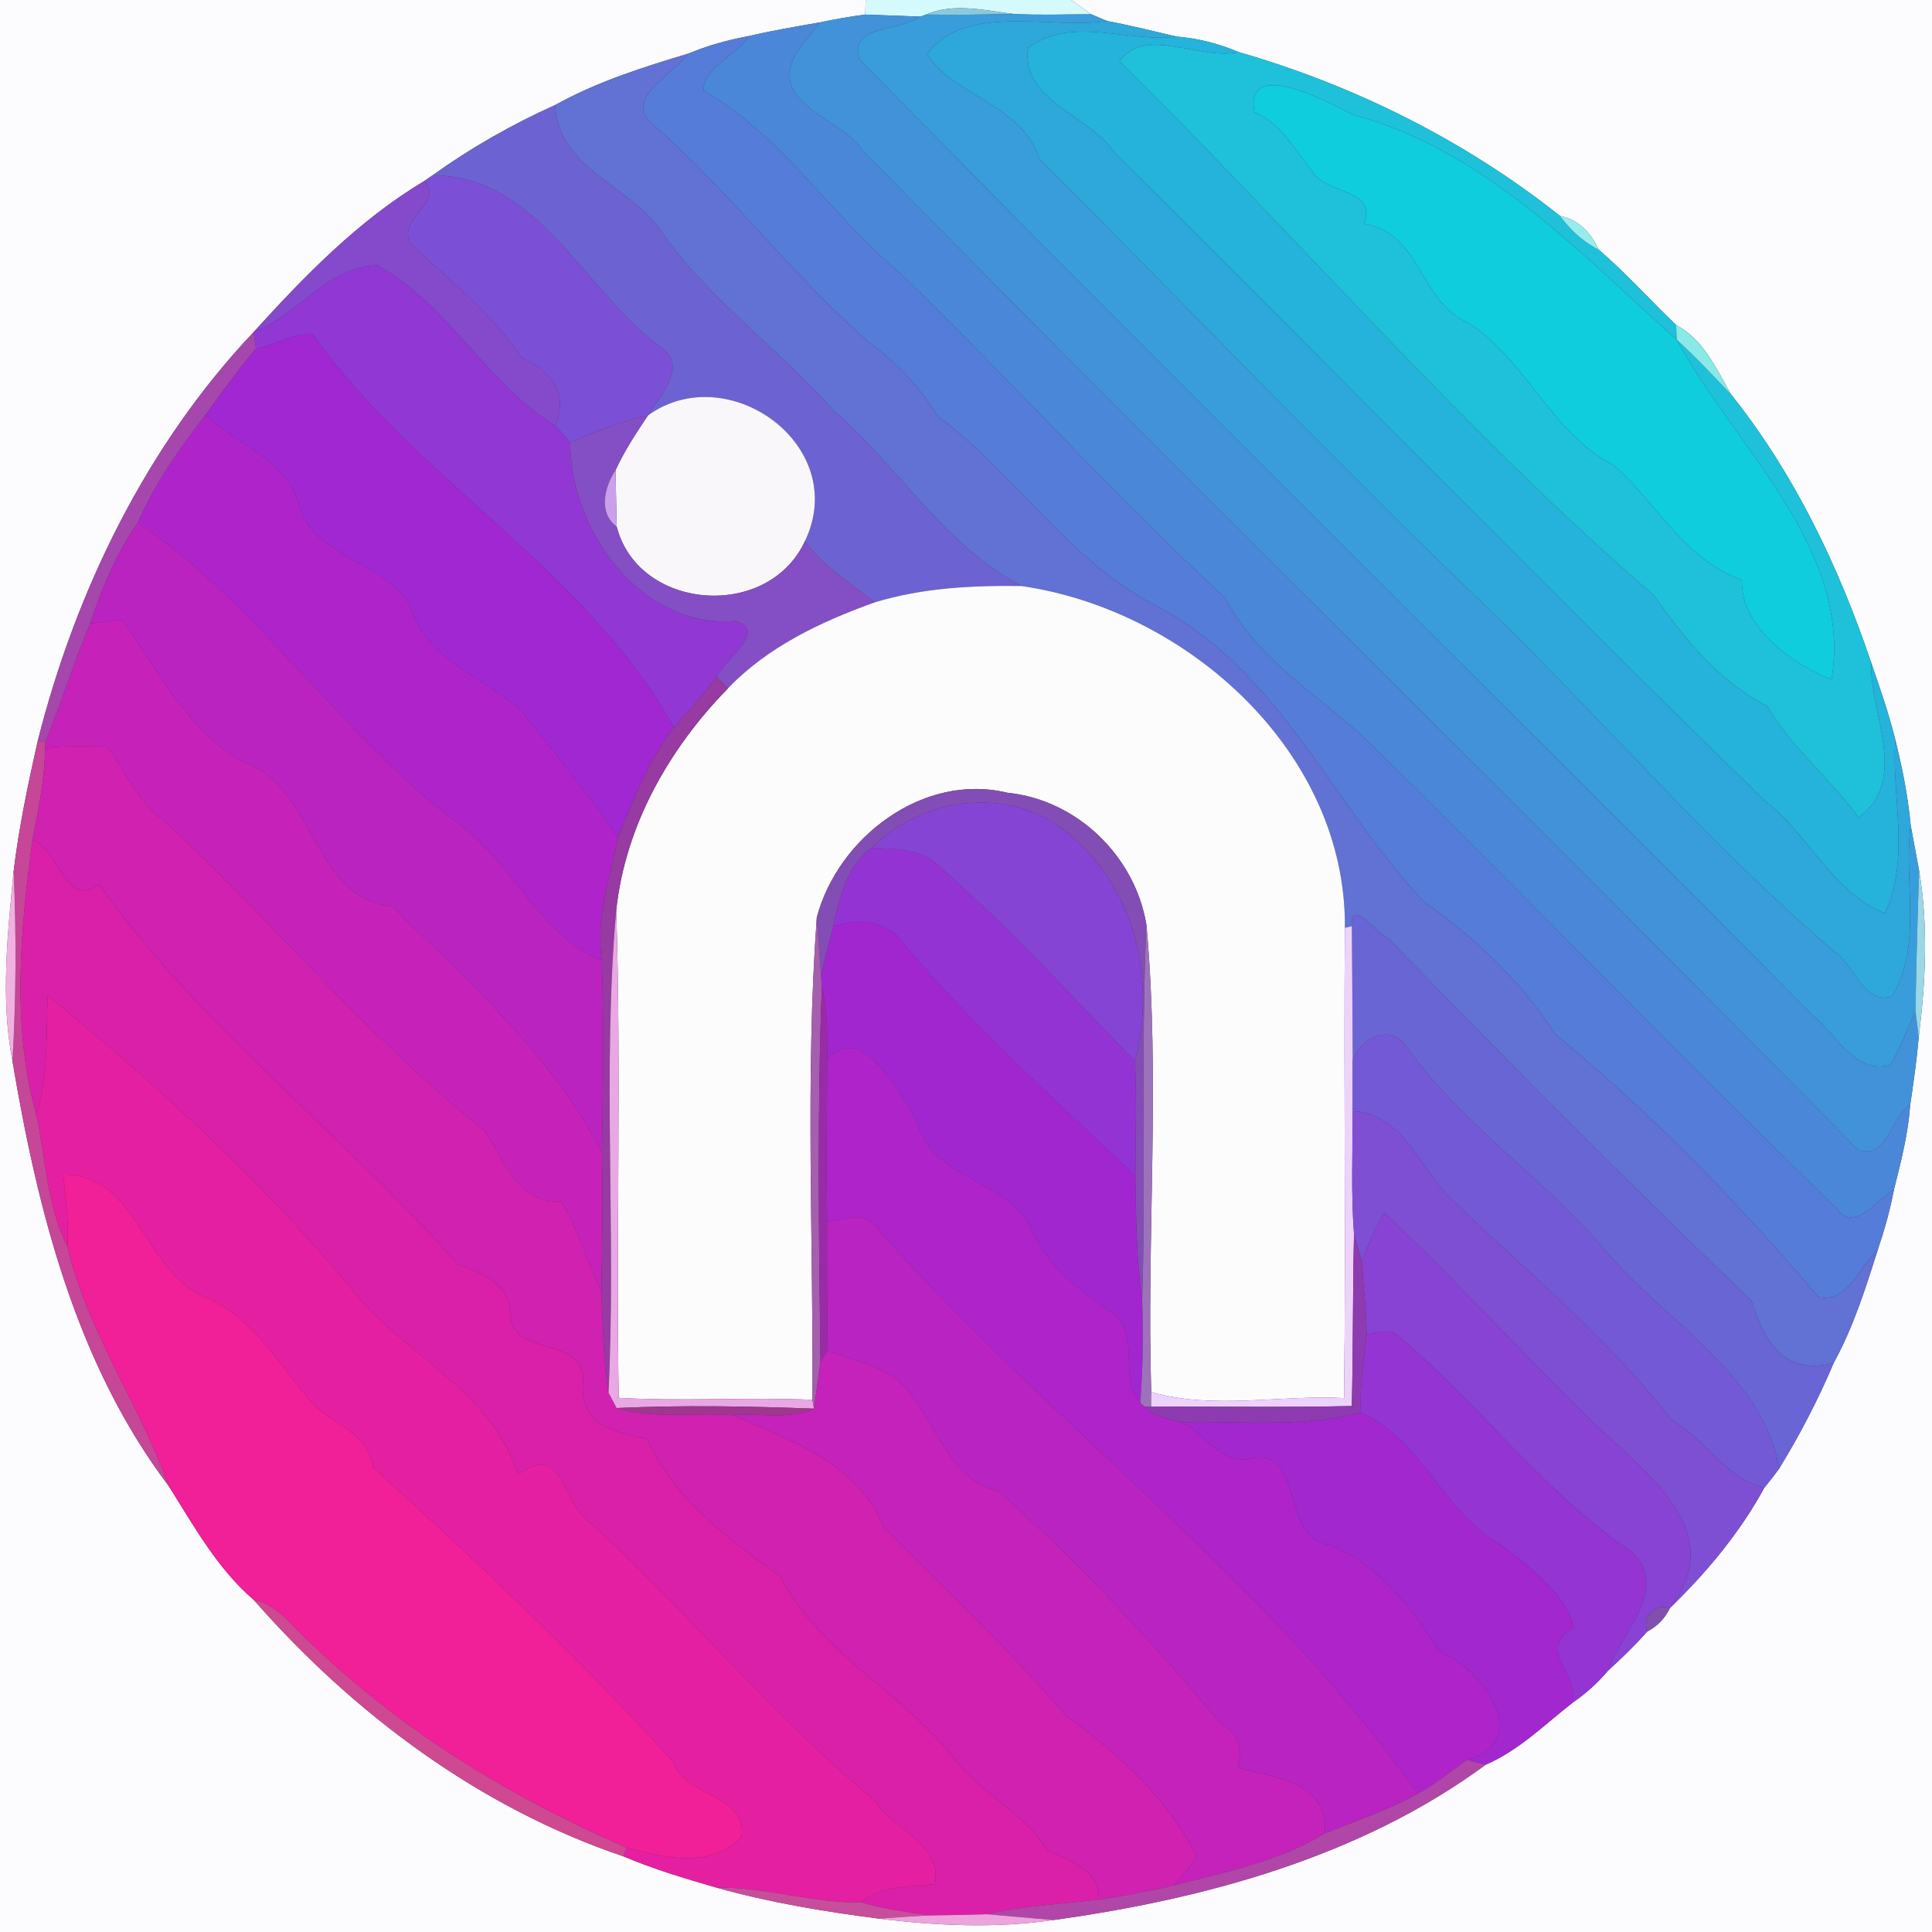<?xml version="1.0" encoding="UTF-8" ?>
<!DOCTYPE svg PUBLIC "-//W3C//DTD SVG 1.1//EN" "http://www.w3.org/Graphics/SVG/1.1/DTD/svg11.dtd">
<svg width="250pt" height="250pt" viewBox="0 0 250 250" version="1.1" xmlns="http://www.w3.org/2000/svg">
<rect x="0" y="0" width="250" height="250" fill="#333333" stroke="none"/>
<g id="#fcfcfeff">
<path fill="#fcfcfe" opacity="1.00" d=" M 0.00 0.00 L 112.02 0.00 C 112.01 0.47 111.97 1.41 111.96 1.89 C 109.98 2.13 108.03 2.49 106.08 2.90 C 102.99 3.44 99.89 3.96 96.84 4.68 C 94.19 5.17 91.59 5.89 89.10 6.93 C 83.19 8.70 77.26 10.58 71.84 13.59 C 66.25 16.10 60.93 19.13 55.95 22.70 C 55.68 22.89 55.15 23.25 54.89 23.43 C 46.36 28.54 39.44 35.69 32.81 42.98 C 18.96 57.62 9.80 76.45 4.88 95.89 C 3.63 101.47 2.44 107.08 1.76 112.77 C 0.99 120.86 0.05 129.23 1.61 137.29 C 4.85 156.57 9.85 176.46 21.85 192.31 C 25.09 197.47 28.15 203.01 32.84 207.03 C 45.75 221.75 62.04 233.92 80.69 240.22 C 84.60 241.88 88.66 243.08 92.73 244.26 C 99.61 246.19 106.69 247.37 113.76 248.27 C 121.22 249.20 128.85 249.54 136.31 248.45 C 155.92 245.74 176.12 240.24 192.25 228.35 C 196.51 226.52 199.84 223.19 203.45 220.36 C 205.16 219.18 206.72 217.80 208.06 216.20 C 209.83 214.59 211.56 212.92 213.15 211.12 C 214.44 210.45 215.46 209.41 216.08 208.09 C 220.81 203.49 225.13 198.35 228.29 192.53 C 228.95 191.73 229.59 190.91 230.20 190.07 C 232.89 185.68 235.28 181.10 237.28 176.36 C 239.80 171.78 241.38 166.78 242.95 161.82 C 243.83 159.23 244.57 156.60 245.08 153.92 C 245.99 150.31 246.92 146.69 247.18 142.96 C 247.61 140.05 248.03 137.15 248.28 134.23 C 249.17 127.10 249.54 119.82 248.34 112.71 C 248.07 111.23 247.52 108.26 247.24 106.77 C 246.89 103.04 246.16 99.35 245.25 95.72 C 244.42 92.34 243.27 89.05 242.14 85.77 C 237.95 73.36 232.20 61.30 223.99 51.03 C 222.09 47.71 220.43 43.92 216.89 42.06 C 213.52 38.83 210.41 35.35 206.87 32.30 C 205.87 30.15 204.28 28.41 201.86 27.94 C 189.63 18.22 175.28 11.06 160.29 6.74 C 157.72 5.65 155.01 4.95 152.22 4.73 C 149.23 4.03 146.27 3.28 143.26 2.72 C 142.75 2.50 141.72 2.06 141.20 1.85 C 140.34 1.23 139.47 0.62 138.61 0.00 L 250.00 0.00 L 250.00 250.00 L 0.00 250.00 L 0.00 0.00 Z" />
</g>
<g id="#d5fafeff">
<path fill="#d5fafe" opacity="1.00" d=" M 112.02 0.00 L 138.61 0.00 C 139.47 0.62 140.34 1.23 141.20 1.85 C 137.86 1.85 134.55 1.98 131.23 1.81 C 127.54 1.38 123.43 0.31 119.85 1.88 L 119.10 2.15 C 117.31 2.08 113.74 1.95 111.96 1.89 C 111.97 1.41 112.01 0.47 112.02 0.00 Z" />
</g>
<g id="#8cc9dbff">
<path fill="#8cc9db" opacity="1.00" d=" M 119.85 1.88 C 123.43 0.31 127.54 1.38 131.23 1.81 C 127.43 1.88 123.65 1.95 119.85 1.88 Z" />
</g>
<g id="#4192d9ff">
<path fill="#4192d9" opacity="1.00" d=" M 106.08 2.90 C 108.03 2.49 109.98 2.13 111.96 1.89 C 113.74 1.95 117.31 2.08 119.10 2.15 C 116.54 4.08 109.71 3.19 111.23 7.70 C 151.99 49.29 193.66 90.07 234.60 131.39 C 237.57 133.85 240.17 139.15 244.66 137.78 C 245.90 135.53 246.85 133.14 247.86 130.78 C 247.97 131.64 248.18 133.37 248.28 134.23 C 248.03 137.15 247.61 140.05 247.18 142.96 C 244.56 144.55 244.24 150.23 240.36 148.74 C 197.67 105.24 154.24 62.90 111.56 19.41 C 108.94 15.33 100.10 13.76 102.62 7.66 C 103.56 5.93 104.87 4.44 106.08 2.90 Z" />
</g>
<g id="#389ddaff">
<path fill="#389dda" opacity="1.00" d=" M 119.10 2.15 L 119.85 1.88 C 123.65 1.95 127.43 1.88 131.23 1.81 C 134.55 1.98 137.86 1.85 141.20 1.85 C 141.72 2.06 142.75 2.50 143.26 2.72 C 135.86 3.82 124.89 0.33 119.98 6.99 C 123.10 12.27 132.29 13.52 134.53 20.60 C 153.14 39.23 171.40 58.32 190.39 76.64 C 206.43 91.91 220.71 109.02 237.62 123.36 C 240.04 125.05 241.07 129.92 244.78 128.98 C 248.85 122.51 246.26 114.03 247.24 106.77 C 247.52 108.26 248.07 111.23 248.34 112.71 C 248.12 118.73 247.97 124.75 247.86 130.78 C 246.85 133.14 245.90 135.53 244.66 137.78 C 240.17 139.15 237.57 133.85 234.60 131.39 C 193.66 90.07 151.99 49.29 111.23 7.70 C 109.71 3.19 116.54 4.08 119.10 2.15 Z" />
</g>
<g id="#4b87d8ff">
<path fill="#4b87d8" opacity="1.00" d=" M 96.84 4.68 C 99.89 3.96 102.99 3.44 106.08 2.90 C 104.87 4.44 103.56 5.93 102.62 7.66 C 100.10 13.76 108.94 15.33 111.56 19.41 C 154.24 62.90 197.67 105.24 240.36 148.74 C 244.24 150.23 244.56 144.55 247.18 142.96 C 246.92 146.69 245.99 150.31 245.08 153.92 C 242.91 155.18 239.95 159.59 237.67 156.39 C 217.72 137.02 198.37 116.96 178.55 97.44 C 171.95 90.60 163.05 86.08 158.54 77.38 C 144.02 63.96 130.80 49.20 116.56 35.44 C 107.65 28.02 101.14 17.45 91.02 11.72 C 91.16 8.46 95.37 7.25 96.84 4.68 Z" />
</g>
<g id="#2ea7daff">
<path fill="#2ea7da" opacity="1.00" d=" M 119.98 6.99 C 124.89 0.33 135.86 3.82 143.26 2.72 C 146.27 3.28 149.23 4.03 152.22 4.73 C 145.91 5.56 138.64 1.98 133.03 6.20 C 132.08 13.13 141.05 14.88 144.23 19.78 C 172.39 47.65 199.95 76.05 228.38 103.62 C 234.00 107.92 237.14 115.52 243.91 118.19 C 247.22 110.94 244.75 103.27 245.25 95.72 C 246.16 99.35 246.89 103.04 247.24 106.77 C 246.26 114.03 248.85 122.51 244.78 128.98 C 241.07 129.92 240.04 125.05 237.62 123.36 C 220.71 109.02 206.43 91.91 190.39 76.64 C 171.40 58.32 153.14 39.23 134.53 20.60 C 132.29 13.52 123.10 12.27 119.98 6.99 Z" />
</g>
<g id="#25b2dbff">
<path fill="#25b2db" opacity="1.00" d=" M 133.03 6.20 C 138.64 1.98 145.91 5.56 152.22 4.73 C 155.01 4.95 157.72 5.65 160.29 6.74 C 155.26 7.88 148.23 3.29 144.85 7.93 C 167.98 30.70 189.26 55.72 213.98 77.02 C 217.99 82.63 222.42 88.21 228.68 91.37 C 231.86 96.80 236.83 100.74 240.51 105.78 C 247.13 100.95 241.89 92.28 242.14 85.77 C 243.27 89.05 244.42 92.34 245.25 95.72 C 244.75 103.27 247.22 110.94 243.91 118.19 C 237.14 115.52 234.00 107.92 228.38 103.62 C 199.95 76.05 172.39 47.65 144.23 19.78 C 141.05 14.88 132.08 13.13 133.03 6.20 Z" />
</g>
<g id="#557cd8ff">
<path fill="#557cd8" opacity="1.00" d=" M 89.10 6.93 C 91.59 5.89 94.19 5.17 96.84 4.68 C 95.37 7.25 91.16 8.46 91.02 11.72 C 101.14 17.45 107.65 28.02 116.56 35.44 C 130.80 49.20 144.02 63.96 158.54 77.38 C 163.05 86.08 171.95 90.60 178.55 97.44 C 198.37 116.96 217.72 137.02 237.67 156.39 C 239.95 159.59 242.91 155.18 245.08 153.92 C 244.57 156.60 243.83 159.23 242.95 161.82 C 240.57 163.89 239.10 168.70 235.31 167.83 C 224.89 155.55 213.64 144.03 201.23 133.79 C 196.86 127.00 190.87 121.34 184.29 116.69 C 172.20 103.92 165.44 86.27 148.96 78.06 C 137.94 72.06 131.29 61.21 121.25 53.77 C 119.02 50.01 116.10 46.99 112.58 44.41 C 102.56 35.72 94.68 25.03 84.72 16.30 C 80.32 12.85 87.10 9.66 89.10 6.93 Z" />
</g>
<g id="#1fc0d9ff">
<path fill="#1fc0d9" opacity="1.00" d=" M 144.85 7.93 C 148.23 3.29 155.26 7.88 160.29 6.74 C 175.28 11.06 189.63 18.22 201.86 27.94 C 203.20 29.75 204.84 31.30 206.87 32.30 C 210.41 35.35 213.52 38.83 216.89 42.06 C 216.91 42.53 216.94 43.48 216.96 43.95 C 204.29 32.64 192.07 19.39 175.06 14.84 C 172.22 13.39 160.99 7.24 162.32 14.51 C 166.04 16.09 167.76 19.80 170.24 22.75 C 172.34 25.10 178.18 24.63 176.47 28.94 C 183.98 30.13 183.54 39.04 190.11 41.84 C 197.53 46.68 200.79 56.08 208.87 60.25 C 214.43 65.16 217.99 72.43 225.41 75.05 C 225.15 80.96 231.85 85.96 237.00 87.92 C 239.81 71.01 224.34 57.68 216.96 43.95 C 219.42 46.19 221.68 48.63 223.99 51.03 C 232.20 61.30 237.95 73.36 242.14 85.77 C 241.89 92.28 247.13 100.95 240.51 105.78 C 236.83 100.74 231.86 96.80 228.68 91.37 C 222.42 88.21 217.99 82.63 213.98 77.02 C 189.26 55.72 167.98 30.70 144.85 7.93 Z" />
</g>
<g id="#6171d4ff">
<path fill="#6171d4" opacity="1.00" d=" M 71.84 13.59 C 77.26 10.58 83.19 8.70 89.10 6.93 C 87.10 9.66 80.32 12.85 84.72 16.30 C 94.68 25.03 102.56 35.72 112.58 44.41 C 116.10 46.99 119.02 50.01 121.25 53.77 C 131.29 61.21 137.94 72.06 148.96 78.06 C 165.44 86.27 172.20 103.92 184.29 116.69 C 190.87 121.34 196.86 127.00 201.23 133.79 C 213.64 144.03 224.89 155.55 235.31 167.83 C 239.10 168.70 240.57 163.89 242.95 161.82 C 241.38 166.78 239.80 171.78 237.28 176.36 C 230.54 178.15 228.24 173.20 226.63 168.32 C 210.62 153.03 195.05 137.28 179.62 121.43 C 178.08 120.75 174.66 116.07 174.93 119.84 L 174.03 120.06 C 174.24 97.46 153.79 78.96 132.18 75.83 C 122.18 70.59 116.24 60.37 107.87 53.12 C 100.81 45.18 91.94 38.94 85.74 30.21 C 81.78 23.94 72.27 22.15 71.84 13.59 Z" />
</g>
<g id="#0fcddcff">
<path fill="#0fcddc" opacity="1.00" d=" M 162.32 14.51 C 160.99 7.24 172.22 13.39 175.06 14.84 C 192.07 19.39 204.29 32.64 216.96 43.95 C 224.34 57.68 239.81 71.01 237.00 87.92 C 231.85 85.96 225.15 80.96 225.41 75.05 C 217.99 72.43 214.43 65.16 208.87 60.25 C 200.79 56.08 197.53 46.68 190.11 41.84 C 183.54 39.04 183.98 30.13 176.47 28.94 C 178.18 24.63 172.34 25.10 170.24 22.75 C 167.76 19.80 166.04 16.09 162.32 14.51 Z" />
</g>
<g id="#6d62d2ff">
<path fill="#6d62d2" opacity="1.00" d=" M 55.95 22.70 C 60.93 19.13 66.25 16.10 71.84 13.59 C 72.27 22.15 81.78 23.94 85.74 30.21 C 91.94 38.94 100.81 45.18 107.87 53.12 C 116.24 60.37 122.18 70.59 132.18 75.83 C 125.77 75.74 119.36 76.07 113.20 77.94 C 110.07 75.45 106.55 73.30 104.16 70.02 C 110.09 57.63 94.15 46.29 83.84 53.76 C 85.43 51.11 89.30 47.29 85.24 44.72 C 75.56 37.53 69.51 22.66 55.95 22.70 Z" />
</g>
<g id="#7b50d6ff">
<path fill="#7b50d6" opacity="1.00" d=" M 54.89 23.43 C 55.15 23.25 55.68 22.89 55.95 22.70 C 69.51 22.66 75.56 37.53 85.24 44.72 C 89.30 47.29 85.43 51.11 83.84 53.76 C 80.35 54.50 77.06 55.89 73.79 57.25 C 73.16 56.55 72.54 55.85 71.91 55.14 C 73.59 50.62 71.16 47.88 67.53 46.32 C 63.68 40.57 58.26 36.29 53.24 31.66 C 51.04 28.36 57.70 26.20 54.89 23.43 Z" />
</g>
<g id="#8549ccff">
<path fill="#8549cc" opacity="1.00" d=" M 32.81 42.98 C 39.44 35.69 46.36 28.54 54.89 23.43 C 57.70 26.20 51.04 28.36 53.24 31.66 C 58.26 36.29 63.68 40.57 67.53 46.32 C 71.16 47.88 73.59 50.62 71.91 55.14 C 63.05 49.81 58.12 39.46 48.84 34.35 C 42.22 34.53 38.51 40.86 32.81 42.98 Z" />
</g>
<g id="#97ededff">
<path fill="#97eded" opacity="1.00" d=" M 201.86 27.94 C 204.28 28.41 205.87 30.15 206.87 32.30 C 204.84 31.30 203.20 29.75 201.86 27.94 Z" />
</g>
<g id="#9137d4ff">
<path fill="#9137d4" opacity="1.00" d=" M 32.81 42.98 C 38.51 40.86 42.22 34.53 48.84 34.35 C 58.12 39.46 63.05 49.81 71.91 55.14 C 72.54 55.85 73.16 56.55 73.79 57.25 C 73.79 68.65 82.91 81.32 95.10 80.36 C 99.54 81.48 93.74 85.32 92.74 87.61 C 91.00 89.87 89.14 92.04 87.18 94.12 C 75.78 73.67 53.96 62.18 40.51 43.34 C 38.03 42.89 35.60 44.75 33.12 45.12 C 33.05 44.59 32.89 43.52 32.81 42.98 Z" />
</g>
<g id="#88e9e7ff">
<path fill="#88e9e7" opacity="1.00" d=" M 216.89 42.06 C 220.43 43.92 222.09 47.71 223.99 51.03 C 221.68 48.63 219.42 46.19 216.96 43.95 C 216.94 43.48 216.91 42.53 216.89 42.06 Z" />
</g>
<g id="#a547adff">
<path fill="#a547ad" opacity="1.00" d=" M 4.88 95.89 C 9.80 76.45 18.96 57.62 32.81 42.98 C 32.89 43.52 33.05 44.59 33.12 45.12 C 30.80 47.87 28.68 50.78 26.59 53.71 C 23.22 58.05 20.04 62.57 17.85 67.63 C 15.04 71.59 13.19 76.12 11.66 80.70 C 9.56 85.72 7.95 90.94 5.87 95.98 L 4.88 95.89 Z" />
</g>
<g id="#a127d2ff">
<path fill="#a127d2" opacity="1.00" d=" M 33.12 45.12 C 35.60 44.75 38.03 42.89 40.51 43.34 C 53.96 62.18 75.78 73.67 87.18 94.12 C 83.93 98.40 81.98 103.42 79.94 108.33 C 75.98 102.64 71.62 97.12 67.23 91.77 C 62.13 87.39 55.02 85.35 52.92 78.10 C 49.22 72.39 39.96 72.02 38.46 64.61 C 36.60 59.31 30.44 57.41 26.59 53.71 C 28.68 50.78 30.80 47.87 33.12 45.12 Z" />
</g>
<g id="#f9f7faff">
<path fill="#f9f7fa" opacity="1.00" d=" M 83.84 53.76 C 94.15 46.29 110.09 57.63 104.16 70.02 C 99.39 80.35 82.58 79.03 79.80 68.14 C 79.76 66.32 79.69 62.67 79.65 60.85 C 80.79 58.34 82.32 56.05 83.84 53.76 Z" />
</g>
<g id="#af24caff">
<path fill="#af24ca" opacity="1.00" d=" M 17.85 67.63 C 20.04 62.57 23.22 58.05 26.59 53.71 C 30.44 57.41 36.60 59.31 38.46 64.61 C 39.96 72.02 49.22 72.39 52.92 78.10 C 55.02 85.35 62.13 87.39 67.23 91.77 C 71.62 97.12 75.98 102.64 79.94 108.33 C 78.96 113.60 77.06 118.81 77.87 124.24 C 69.84 121.09 66.61 112.03 59.95 107.06 C 44.45 95.67 33.47 78.06 17.85 67.63 Z" />
</g>
<g id="#844fc4ff">
<path fill="#844fc4" opacity="1.00" d=" M 73.79 57.25 C 77.06 55.89 80.35 54.50 83.84 53.76 C 82.32 56.05 80.79 58.34 79.65 60.85 C 78.14 63.13 77.44 66.39 79.80 68.14 C 82.58 79.03 99.39 80.35 104.16 70.02 C 106.55 73.30 110.07 75.45 113.20 77.94 C 106.27 80.43 99.36 83.67 94.20 89.07 C 93.84 88.70 93.11 87.97 92.74 87.61 C 93.74 85.32 99.54 81.48 95.10 80.36 C 82.91 81.32 73.79 68.65 73.79 57.25 Z" />
</g>
<g id="#cba0ebff">
<path fill="#cba0eb" opacity="1.00" d=" M 79.80 68.14 C 77.44 66.39 78.14 63.13 79.65 60.85 C 79.69 62.67 79.76 66.32 79.80 68.14 Z" />
</g>
<g id="#ba23c0ff">
<path fill="#ba23c0" opacity="1.00" d=" M 11.66 80.70 C 13.19 76.12 15.04 71.59 17.85 67.63 C 33.47 78.06 44.45 95.67 59.95 107.06 C 66.61 112.03 69.84 121.09 77.87 124.24 C 78.16 132.56 78.02 140.89 77.89 149.22 C 71.51 136.55 60.59 127.07 50.77 117.30 C 40.25 116.26 40.85 101.60 31.29 98.54 C 24.23 94.53 20.42 86.67 15.77 80.24 C 14.39 80.28 13.02 80.53 11.66 80.70 Z" />
</g>
<g id="#fdfcfdff">
<path fill="#fdfcfd" opacity="1.00" d=" M 113.20 77.94 C 119.36 76.07 125.77 75.74 132.18 75.83 C 153.79 78.96 174.24 97.46 174.03 120.06 C 173.86 140.34 174.18 160.63 173.92 180.91 C 165.66 180.46 157.02 182.46 148.97 180.13 C 148.36 160.03 150.17 139.69 148.35 119.70 C 146.89 110.80 139.39 103.49 130.34 102.58 C 119.43 99.94 108.40 108.42 105.69 118.73 C 104.18 139.47 105.26 160.34 105.13 181.13 C 96.78 180.78 88.41 181.35 80.06 180.88 C 79.71 159.84 80.41 138.79 79.74 117.75 C 80.93 106.78 86.59 96.86 94.20 89.07 C 99.36 83.67 106.27 80.43 113.20 77.94 Z" />
</g>
<g id="#c622b9ff">
<path fill="#c622b9" opacity="1.00" d=" M 11.66 80.70 C 13.02 80.53 14.39 80.28 15.77 80.24 C 20.42 86.67 24.23 94.53 31.29 98.54 C 40.85 101.60 40.25 116.26 50.77 117.30 C 60.59 127.07 71.51 136.55 77.89 149.22 C 78.02 155.22 77.94 161.23 77.81 167.23 C 76.08 163.32 74.82 159.15 72.66 155.46 C 66.93 155.76 65.22 150.06 62.72 146.28 C 47.53 134.30 35.22 119.04 21.00 106.00 C 17.77 103.57 16.22 99.78 13.91 96.60 C 11.22 96.56 8.51 96.46 5.84 96.77 L 5.87 95.98 C 7.95 90.94 9.56 85.72 11.66 80.70 Z" />
</g>
<g id="#973aa1ff">
<path fill="#973aa1" opacity="1.00" d=" M 87.18 94.12 C 89.14 92.04 91.00 89.87 92.74 87.61 C 93.11 87.97 93.84 88.70 94.20 89.07 C 86.59 96.86 80.93 106.78 79.74 117.75 C 77.92 138.50 79.75 159.41 78.74 180.21 C 78.05 175.91 78.03 171.56 77.81 167.23 C 77.94 161.23 78.02 155.22 77.89 149.22 C 78.02 140.89 78.16 132.56 77.87 124.24 C 77.06 118.81 78.96 113.60 79.94 108.33 C 81.98 103.42 83.93 98.40 87.18 94.12 Z" />
</g>
<g id="#c64698ff">
<path fill="#c64698" opacity="1.00" d=" M 4.88 95.89 L 5.87 95.98 L 5.84 96.77 C 5.80 100.81 4.97 104.74 4.20 108.69 C 2.65 120.36 1.47 132.73 4.70 144.22 C 5.95 149.92 6.05 156.02 8.73 161.30 C 11.32 172.34 18.24 182.01 21.85 192.31 C 9.85 176.46 4.85 156.57 1.61 137.29 C 2.09 129.12 2.13 120.94 1.76 112.77 C 2.44 107.08 3.63 101.47 4.88 95.89 Z" />
</g>
<g id="#d021b1ff">
<path fill="#d021b1" opacity="1.00" d=" M 5.84 96.77 C 8.51 96.46 11.22 96.56 13.91 96.60 C 16.22 99.78 17.77 103.57 21.00 106.00 C 35.22 119.04 47.53 134.30 62.72 146.28 C 65.22 150.06 66.93 155.76 72.66 155.46 C 74.82 159.15 76.08 163.32 77.81 167.23 C 78.03 171.56 78.05 175.91 78.74 180.21 C 79.00 180.71 79.53 181.70 79.80 182.20 C 84.48 183.65 89.83 182.75 94.82 183.13 C 102.42 186.44 110.92 189.28 114.38 197.66 C 122.36 205.68 130.61 213.41 137.96 222.05 C 144.67 226.86 151.06 232.70 154.83 240.16 C 154.07 241.58 152.93 242.75 151.91 243.98 C 148.69 244.71 145.45 245.34 142.19 245.80 C 142.32 241.88 138.30 240.81 135.50 239.38 C 132.53 234.66 127.35 232.31 123.89 228.08 C 117.12 219.14 106.25 214.24 100.99 204.01 C 94.29 199.20 87.22 193.99 83.71 186.22 C 79.27 185.19 74.81 184.55 75.47 178.42 C 75.11 172.72 66.22 175.74 66.00 170.01 C 65.88 166.08 62.43 164.75 59.24 163.64 C 44.35 146.67 25.95 132.99 12.80 114.43 C 8.60 117.73 7.73 110.06 4.20 108.69 C 4.97 104.74 5.80 100.81 5.84 96.77 Z" />
</g>
<g id="#824db5ff">
<path fill="#824db5" opacity="1.00" d=" M 105.69 118.73 C 108.40 108.42 119.43 99.94 130.34 102.58 C 139.39 103.49 146.89 110.80 148.35 119.70 C 147.60 135.87 148.31 152.05 147.80 168.23 C 147.03 162.90 147.00 157.52 146.92 152.17 C 146.93 147.22 147.11 142.28 146.86 137.34 C 149.99 125.23 146.01 112.07 135.17 105.77 C 127.66 102.06 118.68 103.93 112.80 109.69 C 109.57 112.09 108.62 116.16 107.83 119.88 C 107.27 121.97 106.75 124.07 106.24 126.17 C 106.10 124.31 105.82 120.59 105.69 118.73 Z" />
</g>
<g id="#8644d4ff">
<path fill="#8644d4" opacity="1.00" d=" M 112.80 109.69 C 118.68 103.93 127.66 102.06 135.17 105.77 C 146.01 112.07 149.99 125.23 146.86 137.34 C 138.64 128.83 130.62 120.12 121.74 112.27 C 119.43 109.85 115.92 109.88 112.80 109.69 Z" />
</g>
<g id="#da20a9ff">
<path fill="#da20a9" opacity="1.00" d=" M 4.20 108.69 C 7.73 110.06 8.60 117.73 12.80 114.43 C 25.95 132.99 44.35 146.67 59.24 163.64 C 62.43 164.75 65.88 166.08 66.00 170.01 C 66.22 175.74 75.11 172.72 75.47 178.42 C 74.81 184.55 79.27 185.19 83.71 186.22 C 87.22 193.99 94.29 199.20 100.99 204.01 C 106.25 214.24 117.12 219.14 123.89 228.08 C 127.35 232.31 132.53 234.66 135.50 239.38 C 138.30 240.81 142.32 241.88 142.19 245.80 C 137.36 246.41 132.46 246.58 127.71 247.70 C 125.21 247.78 122.71 247.83 120.21 247.86 C 117.26 247.38 114.30 247.03 111.44 246.16 C 114.13 243.89 117.67 244.23 120.97 243.79 C 122.00 238.49 115.46 236.77 113.10 232.90 C 99.99 222.01 89.24 208.80 76.71 197.31 C 72.51 194.70 73.20 186.39 67.02 190.79 C 63.71 179.89 51.95 175.19 45.36 166.61 C 33.78 152.65 19.71 139.90 6.18 128.77 C 5.92 133.94 6.33 139.23 4.70 144.22 C 1.47 132.73 2.65 120.36 4.20 108.69 Z" />
</g>
<g id="#9433d3ff">
<path fill="#9433d3" opacity="1.00" d=" M 107.83 119.88 C 108.62 116.16 109.57 112.09 112.80 109.69 C 115.92 109.88 119.43 109.85 121.74 112.27 C 130.62 120.12 138.64 128.83 146.86 137.34 C 147.11 142.28 146.93 147.22 146.92 152.17 C 136.25 142.04 125.29 132.33 115.98 120.98 C 113.56 119.00 110.63 118.91 107.83 119.88 Z" />
</g>
<g id="#f0b0e1ff">
<path fill="#f0b0e1" opacity="1.00" d=" M 1.61 137.29 C 0.05 129.23 0.99 120.86 1.76 112.77 C 2.13 120.94 2.09 129.12 1.61 137.29 Z" />
</g>
<g id="#9bd7e6ff">
<path fill="#9bd7e6" opacity="1.00" d=" M 248.34 112.71 C 249.54 119.82 249.17 127.10 248.28 134.23 C 248.18 133.37 247.97 131.64 247.86 130.78 C 247.97 124.75 248.12 118.73 248.34 112.71 Z" />
</g>
<g id="#e9a7e4ff">
<path fill="#e9a7e4" opacity="1.00" d=" M 78.74 180.21 C 79.75 159.41 77.92 138.50 79.74 117.75 C 80.41 138.79 79.71 159.84 80.06 180.88 C 88.41 181.35 96.78 180.78 105.13 181.13 L 105.33 182.28 C 96.82 181.96 88.30 181.81 79.80 182.20 C 79.53 181.70 79.00 180.71 78.74 180.21 Z" />
</g>
<g id="#6965d5ff">
<path fill="#6965d5" opacity="1.00" d=" M 174.93 119.84 C 174.66 116.07 178.08 120.75 179.62 121.43 C 195.05 137.28 210.62 153.03 226.63 168.32 C 228.24 173.20 230.54 178.15 237.28 176.36 C 235.28 181.10 232.89 185.68 230.20 190.07 C 228.35 178.08 215.54 170.99 207.95 162.06 C 199.87 152.45 189.09 145.54 181.84 135.22 C 179.67 132.45 176.08 134.40 175.04 137.14 C 175.02 131.37 174.97 125.61 174.93 119.84 Z" />
</g>
<g id="#a65eafff">
<path fill="#a65eaf" opacity="1.00" d=" M 105.13 181.13 C 105.26 160.34 104.18 139.47 105.69 118.73 C 105.82 120.59 106.10 124.31 106.24 126.17 C 106.26 126.57 106.32 127.35 106.34 127.75 C 105.74 143.89 105.95 160.06 106.17 176.22 C 105.96 177.74 105.54 180.77 105.33 182.28 L 105.13 181.13 Z" />
</g>
<g id="#a226d0ff">
<path fill="#a226d0" opacity="1.00" d=" M 107.83 119.88 C 110.63 118.91 113.56 119.00 115.98 120.98 C 125.29 132.33 136.25 142.04 146.92 152.17 C 147.00 157.52 147.03 162.90 147.80 168.23 C 147.95 172.65 147.91 177.09 147.54 181.50 C 144.87 178.66 147.33 173.56 144.58 170.33 C 140.03 167.26 135.53 164.01 133.33 158.74 C 130.10 152.55 120.56 152.52 118.72 145.30 C 116.53 141.46 111.56 132.04 107.05 137.07 C 107.01 133.93 107.13 130.79 106.34 127.75 C 106.32 127.35 106.26 126.57 106.24 126.17 C 106.75 124.07 107.27 121.97 107.83 119.88 Z" />
</g>
<g id="#9e72baff">
<path fill="#9e72ba" opacity="1.00" d=" M 148.35 119.70 C 150.17 139.69 148.36 160.03 148.97 180.13 C 148.96 180.60 148.96 181.55 148.96 182.03 L 148.10 182.04 L 147.54 181.50 C 147.91 177.09 147.95 172.65 147.80 168.23 C 148.31 152.05 147.60 135.87 148.35 119.70 Z" />
</g>
<g id="#eed2feff">
<path fill="#eed2fe" opacity="1.00" d=" M 174.03 120.06 L 174.93 119.84 C 174.97 125.61 175.02 131.37 175.04 137.14 C 175.04 138.80 175.04 142.12 175.04 143.78 C 175.03 149.09 174.81 154.42 175.21 159.72 C 175.03 167.13 175.11 174.53 174.92 181.94 C 166.27 182.14 157.61 181.97 148.96 182.03 C 148.96 181.55 148.96 180.60 148.97 180.13 C 157.02 182.46 165.66 180.46 173.92 180.91 C 174.18 160.63 173.86 140.34 174.03 120.06 Z" />
</g>
<g id="#9a2ba8ff">
<path fill="#9a2ba8" opacity="1.00" d=" M 106.34 127.75 C 107.13 130.79 107.01 133.93 107.05 137.07 C 106.98 144.06 106.94 151.06 107.02 158.06 C 106.99 163.61 107.04 169.17 107.09 174.74 C 106.86 175.11 106.40 175.85 106.17 176.22 C 105.95 160.06 105.74 143.89 106.34 127.75 Z" />
</g>
<g id="#e51fa1ff">
<path fill="#e51fa1" opacity="1.00" d=" M 6.18 128.77 C 19.71 139.90 33.78 152.65 45.36 166.61 C 51.95 175.19 63.71 179.89 67.02 190.79 C 73.20 186.39 72.51 194.70 76.71 197.31 C 89.24 208.80 99.99 222.01 113.10 232.90 C 115.46 236.77 122.00 238.49 120.97 243.79 C 117.67 244.23 114.13 243.89 111.44 246.16 C 105.11 246.31 99.06 244.13 92.73 244.26 C 88.66 243.08 84.60 241.88 80.69 240.22 L 81.04 239.08 C 86.02 240.42 91.83 241.85 95.94 237.76 C 96.82 232.12 88.52 232.59 87.09 227.93 C 74.95 214.54 61.50 201.85 48.25 189.84 C 47.82 185.58 43.05 184.27 40.44 181.59 C 36.27 176.79 32.99 170.81 26.99 168.01 C 18.76 165.13 17.91 151.85 8.17 151.99 C 8.51 155.08 8.93 158.18 8.73 161.30 C 6.05 156.02 5.95 149.92 4.70 144.22 C 6.33 139.23 5.92 133.94 6.18 128.77 Z" />
</g>
<g id="#7359d6ff">
<path fill="#7359d6" opacity="1.00" d=" M 175.04 137.14 C 176.08 134.40 179.67 132.45 181.84 135.22 C 189.09 145.54 199.87 152.45 207.95 162.06 C 215.54 170.99 228.35 178.08 230.20 190.07 C 229.59 190.91 228.95 191.73 228.29 192.53 C 223.30 191.35 220.67 186.16 216.27 183.74 C 207.87 172.84 197.11 164.21 187.32 154.70 C 183.64 150.71 181.31 144.13 175.04 143.78 C 175.04 142.12 175.04 138.80 175.04 137.14 Z" />
</g>
<g id="#ae24caff">
<path fill="#ae24ca" opacity="1.00" d=" M 107.05 137.07 C 111.56 132.04 116.53 141.46 118.72 145.30 C 120.56 152.52 130.10 152.55 133.33 158.74 C 135.53 164.01 140.03 167.26 144.58 170.33 C 147.33 173.56 144.87 178.66 147.54 181.50 L 148.10 182.04 C 149.33 183.42 151.25 183.59 152.93 184.03 C 155.96 185.53 158.03 189.65 161.87 188.71 C 168.84 187.32 165.56 199.03 172.05 199.92 C 178.65 202.61 182.57 208.01 186.24 213.71 C 191.89 215.93 198.51 225.20 189.84 227.75 C 187.70 229.18 185.74 230.90 183.46 232.11 C 163.87 204.20 136.20 184.61 113.78 159.22 C 112.28 156.59 109.40 157.82 107.02 158.06 C 106.94 151.06 106.98 144.06 107.05 137.07 Z" />
</g>
<g id="#7e4fd2ff">
<path fill="#7e4fd2" opacity="1.00" d=" M 175.04 143.78 C 181.31 144.13 183.64 150.71 187.32 154.70 C 197.11 164.21 207.87 172.84 216.27 183.74 C 220.67 186.16 223.30 191.35 228.29 192.53 C 225.13 198.35 220.81 203.49 216.08 208.09 C 224.30 197.61 211.61 189.68 205.04 182.95 C 196.33 174.38 188.01 165.33 179.14 156.93 C 177.94 158.91 177.06 161.05 176.20 163.19 C 175.89 162.02 175.56 160.87 175.21 159.72 C 174.81 154.42 175.03 149.09 175.04 143.78 Z" />
</g>
<g id="#f11f98ff">
<path fill="#f11f98" opacity="1.00" d=" M 8.17 151.99 C 17.91 151.85 18.76 165.13 26.99 168.01 C 32.99 170.81 36.27 176.79 40.44 181.59 C 43.05 184.27 47.82 185.58 48.25 189.84 C 61.50 201.85 74.95 214.54 87.09 227.93 C 88.52 232.59 96.82 232.12 95.94 237.76 C 91.83 241.85 86.02 240.42 81.04 239.08 C 66.13 232.58 52.05 224.04 40.30 212.70 C 37.93 210.67 36.09 207.69 32.84 207.03 C 28.15 203.01 25.09 197.47 21.85 192.31 C 18.24 182.01 11.32 172.34 8.73 161.30 C 8.93 158.18 8.51 155.08 8.17 151.99 Z" />
</g>
<g id="#b923c2ff">
<path fill="#b923c2" opacity="1.00" d=" M 107.02 158.06 C 109.40 157.82 112.28 156.59 113.78 159.22 C 136.20 184.61 163.87 204.20 183.46 232.11 C 179.64 234.24 175.48 235.63 171.43 237.23 C 172.06 230.79 164.92 229.85 160.21 228.78 C 160.81 226.31 160.28 224.27 157.95 223.01 C 149.03 212.34 139.60 202.21 129.19 192.91 C 123.02 191.65 121.40 184.63 117.71 180.31 C 115.34 176.75 110.74 176.30 107.09 174.74 C 107.04 169.17 106.99 163.61 107.02 158.06 Z" />
</g>
<g id="#8842d4ff">
<path fill="#8842d4" opacity="1.00" d=" M 179.14 156.93 C 188.01 165.33 196.33 174.38 205.04 182.95 C 211.61 189.68 224.30 197.61 216.08 208.09 C 214.11 207.43 212.48 209.20 213.15 211.12 C 211.56 212.92 209.83 214.59 208.06 216.20 C 209.75 211.25 216.12 205.74 211.16 200.83 C 199.71 193.14 191.51 181.75 181.03 172.96 C 179.82 171.84 178.23 172.36 176.85 172.74 C 176.81 169.55 176.41 166.36 176.20 163.19 C 177.06 161.05 177.94 158.91 179.14 156.93 Z" />
</g>
<g id="#8e3ab0ff">
<path fill="#8e3ab0" opacity="1.00" d=" M 175.21 159.72 C 175.56 160.87 175.89 162.02 176.20 163.19 C 176.41 166.36 176.81 169.55 176.85 172.74 C 176.41 176.07 175.99 179.43 176.04 182.80 C 168.51 184.78 160.61 183.85 152.93 184.03 C 151.25 183.59 149.33 183.42 148.10 182.04 L 148.96 182.03 C 157.61 181.97 166.27 182.14 174.92 181.94 C 175.11 174.53 175.03 167.13 175.21 159.72 Z" />
</g>
<g id="#9434d2ff">
<path fill="#9434d2" opacity="1.00" d=" M 176.85 172.74 C 178.23 172.36 179.82 171.84 181.03 172.96 C 191.51 181.75 199.71 193.14 211.16 200.83 C 216.12 205.74 209.75 211.25 208.06 216.20 C 206.72 217.80 205.16 219.18 203.45 220.36 C 204.35 216.28 198.72 213.69 203.62 210.55 C 202.86 206.58 197.70 202.45 194.09 199.88 C 186.71 195.62 183.97 186.19 176.04 182.80 C 175.99 179.43 176.41 176.07 176.85 172.74 Z" />
</g>
<g id="#c422baff">
<path fill="#c422ba" opacity="1.00" d=" M 107.09 174.74 C 110.74 176.30 115.34 176.75 117.71 180.31 C 121.40 184.63 123.02 191.65 129.19 192.91 C 139.60 202.21 149.03 212.34 157.95 223.01 C 160.28 224.27 160.81 226.31 160.21 228.78 C 164.92 229.85 172.06 230.79 171.43 237.23 C 165.58 240.87 158.53 242.24 151.91 243.98 C 152.93 242.75 154.07 241.58 154.83 240.16 C 151.06 232.70 144.67 226.86 137.96 222.05 C 130.61 213.41 122.36 205.68 114.38 197.66 C 110.92 189.28 102.42 186.44 94.82 183.13 C 98.27 182.82 102.05 183.76 105.33 182.28 C 105.54 180.77 105.96 177.74 106.17 176.22 C 106.40 175.85 106.86 175.11 107.09 174.74 Z" />
</g>
<g id="#9f3790ff">
<path fill="#9f3790" opacity="1.00" d=" M 79.80 182.20 C 88.30 181.81 96.82 181.96 105.33 182.28 C 102.05 183.76 98.27 182.82 94.82 183.13 C 89.83 182.75 84.48 183.65 79.80 182.20 Z" />
</g>
<g id="#a227cfff">
<path fill="#a227cf" opacity="1.00" d=" M 152.93 184.03 C 160.61 183.85 168.51 184.78 176.04 182.80 C 183.97 186.19 186.71 195.62 194.09 199.88 C 197.70 202.45 202.86 206.58 203.62 210.55 C 198.72 213.69 204.35 216.28 203.45 220.36 C 199.84 223.19 196.51 226.52 192.25 228.35 C 191.64 228.20 190.44 227.90 189.84 227.75 C 198.51 225.20 191.89 215.93 186.24 213.71 C 182.57 208.01 178.65 202.61 172.05 199.92 C 165.56 199.03 168.84 187.32 161.87 188.71 C 158.03 189.65 155.96 185.53 152.93 184.03 Z" />
</g>
<g id="#ce4992ff">
<path fill="#ce4992" opacity="1.00" d=" M 32.84 207.03 C 36.09 207.69 37.93 210.67 40.30 212.70 C 52.05 224.04 66.13 232.58 81.04 239.08 L 80.69 240.22 C 62.04 233.92 45.75 221.75 32.84 207.03 Z" />
</g>
<g id="#824faeff">
<path fill="#824fae" opacity="1.00" d=" M 213.15 211.12 C 212.48 209.20 214.11 207.43 216.08 208.09 C 215.46 209.41 214.44 210.45 213.15 211.12 Z" />
</g>
<g id="#b047a8ff">
<path fill="#b047a8" opacity="1.00" d=" M 183.46 232.11 C 185.74 230.90 187.70 229.18 189.84 227.75 C 190.44 227.90 191.64 228.20 192.25 228.35 C 176.12 240.24 155.92 245.74 136.31 248.45 C 133.44 248.19 130.57 247.94 127.71 247.70 C 132.46 246.58 137.36 246.41 142.19 245.80 C 145.45 245.34 148.69 244.71 151.91 243.98 C 158.53 242.24 165.58 240.87 171.43 237.23 C 175.48 235.63 179.64 234.24 183.46 232.11 Z" />
</g>
<g id="#c64e9bff">
<path fill="#c64e9b" opacity="1.00" d=" M 92.73 244.26 C 99.06 244.13 105.11 246.31 111.44 246.16 C 114.30 247.03 117.26 247.38 120.21 247.86 C 118.06 247.95 115.91 248.13 113.76 248.27 C 106.69 247.37 99.61 246.19 92.73 244.26 Z" />
</g>
<g id="#eda3dbff">
<path fill="#eda3db" opacity="1.00" d=" M 113.76 248.27 C 115.91 248.13 118.06 247.95 120.21 247.86 C 122.71 247.83 125.21 247.78 127.71 247.70 C 130.57 247.94 133.44 248.19 136.31 248.45 C 128.85 249.54 121.22 249.20 113.76 248.27 Z" />
</g>
</svg>
